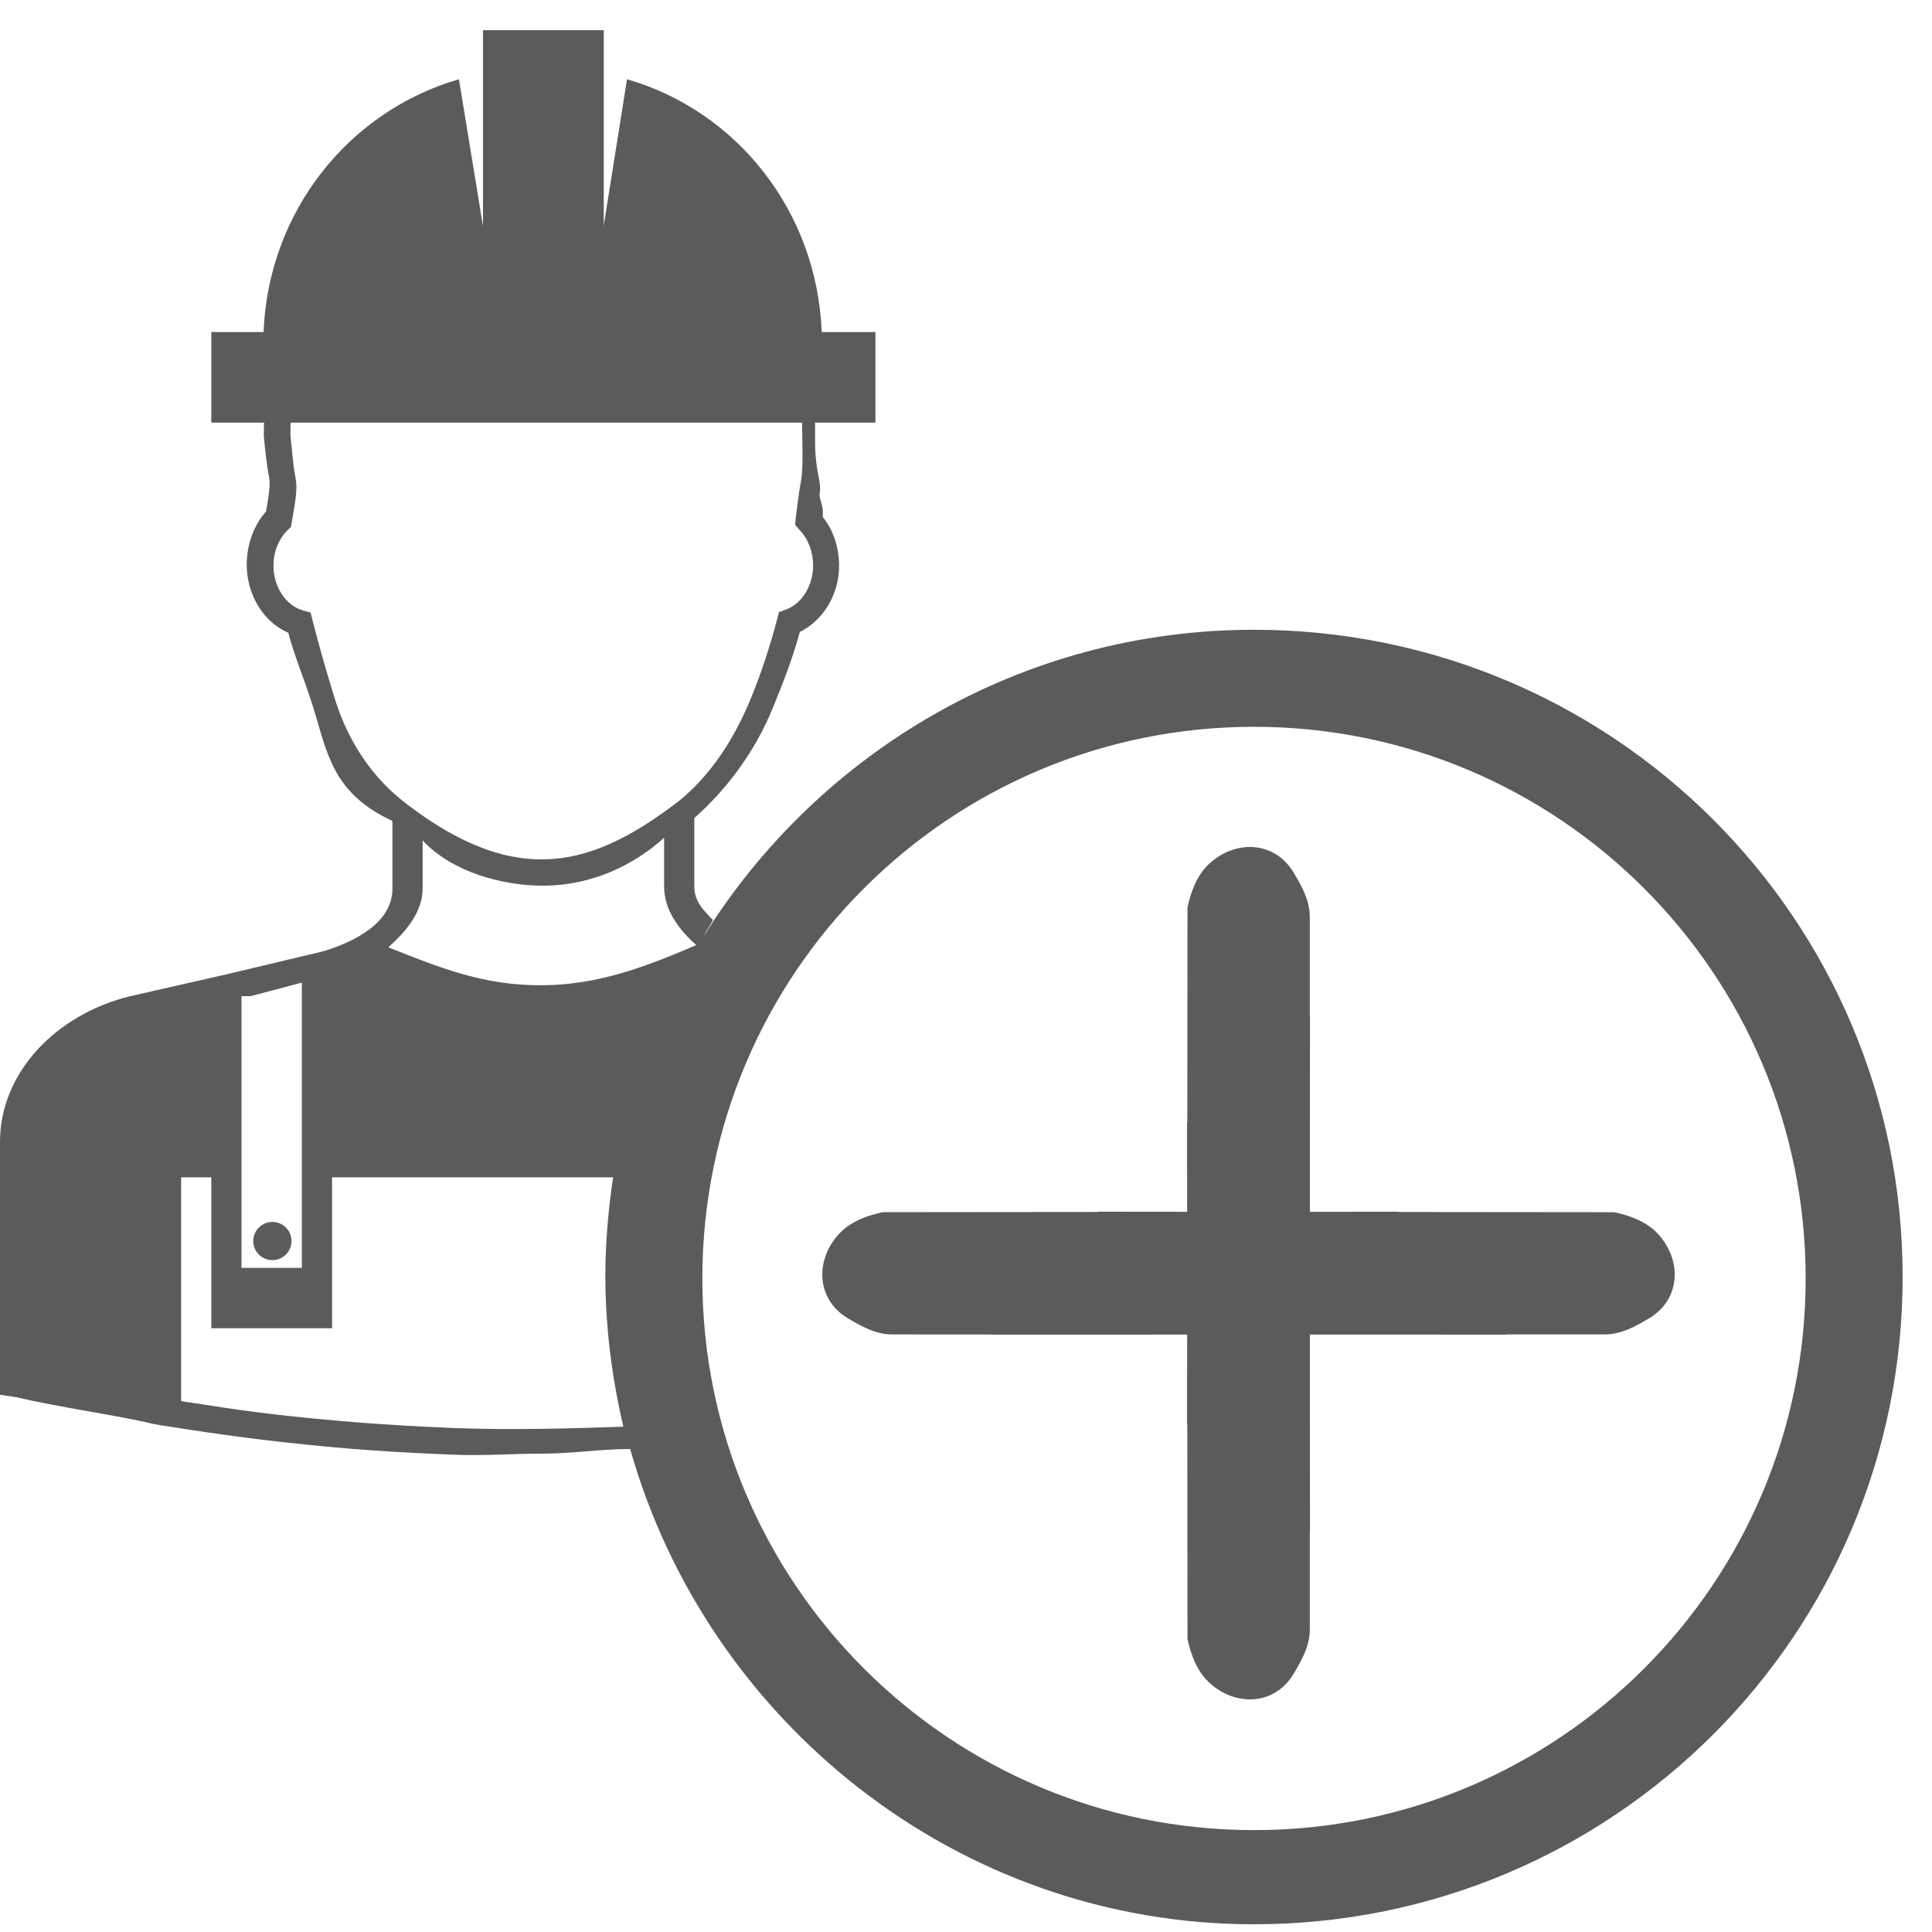 <?xml version="1.0" encoding="UTF-8"?>
<!-- Generator: Adobe Illustrator 16.0.0, SVG Export Plug-In . SVG Version: 6.00 Build 0)  -->
<!DOCTYPE svg PUBLIC "-//W3C//DTD SVG 1.1//EN" "http://www.w3.org/Graphics/SVG/1.1/DTD/svg11.dtd">
<svg version="1.1" id="Layer_1" xmlns="http://www.w3.org/2000/svg" xmlns:xlink="http://www.w3.org/1999/xlink" x="0px" y="0px" width="64px" height="64px" viewBox="0 0 64 64" enable-background="new 0 0 64 64" xml:space="preserve">
	<path fill="#5B5B5B" d="M54.877,40.828c-0.376-0.382-0.938-0.577-1.409-0.672l-7.12-0.007c-0.002-0.003-0.003-0.006-0.003-0.009  l-2.953,0.003l0.002-6.511c0,0-0.004,0.005-0.005,0.006v-3.248c0.005-0.565-0.272-1.042-0.553-1.514  c-0.65-1.045-1.97-1.058-2.826-0.218c-0.382,0.375-0.576,0.937-0.673,1.407l-0.006,7.121c-0.003,0.001-0.005,0.003-0.009,0.003  l0.004,2.953l-2.954-0.003c0,0.003-0.002,0.006-0.002,0.009l-7.123,0.007c-0.471,0.095-1.032,0.29-1.407,0.672  c-0.84,0.856-0.828,2.175,0.218,2.827c0.473,0.278,0.949,0.557,1.514,0.551l3.248,0.001c-0.001,0.001-0.007,0.006-0.007,0.006  l6.513-0.002l-0.004,2.952c0.004,0,0.006,0.002,0.009,0.003l0.006,7.121c0.097,0.471,0.291,1.032,0.673,1.407  c0.856,0.84,2.176,0.828,2.826-0.218c0.28-0.473,0.558-0.948,0.553-1.514v-3.248c0.001,0.001,0.005,0.007,0.005,0.007l-0.002-6.511  l6.511,0.002c0,0-0.005-0.005-0.005-0.006l3.246-0.001c0.565,0.006,1.042-0.272,1.515-0.551  C55.703,43.003,55.716,41.685,54.877,40.828z"/>
<g>
	<path fill="#5B5B5B" d="M41.541,20.862c-7.692,0-14.421,4.055-18.217,10.13c0.074-0.171,0.21-0.348,0.294-0.517   C23.31,30.167,23,29.86,23,29.374v-2.275c1-0.885,1.976-2.115,2.602-3.652c0.323-0.794,0.659-1.639,0.893-2.513   c0.773-0.382,1.301-1.234,1.301-2.197c0-0.598-0.189-1.175-0.544-1.616c0.048-0.378-0.131-0.597-0.1-0.764   C27.228,15.929,27,15.688,27,14.609C27,14.583,27,14,27,14h2v-3h-1.779c-0.158-4-2.806-7.323-6.45-8.375L20,7.472V1h-4v1.339v5.154   l-0.797-4.868C11.561,3.678,8.889,7,8.731,11H7v3h1.746c-0.002,0-0.007,0.388-0.008,0.432c0.053,0.577,0.113,1.037,0.151,1.238   c0.061,0.312,0.071,0.441-0.077,1.276c-0.407,0.45-0.639,1.106-0.639,1.752c0,1.006,0.555,1.911,1.377,2.263   c0.198,0.769,0.548,1.575,0.815,2.438C10.849,24.95,11,26.264,13,27.196v2.238c0,1.143-1.253,1.742-2.189,2.047   c-0.172,0.055-0.406,0.105-0.584,0.146l-2.664,0.635l-3.239,0.736C1.851,33.597,0,35.537,0,37.826v8.377l0.54,0.082   C1.941,46.615,4,46.906,5,47.152v0.002l0.346,0.064c0.128,0.02,0.248,0.035,0.376,0.055c0.777,0.125,1.554,0.24,2.341,0.34   c0.202,0.025,0.401,0.055,0.604,0.078c0.947,0.113,1.897,0.213,2.855,0.293c0.085,0.01,0.17,0.012,0.256,0.02   c0.867,0.068,1.737,0.117,2.612,0.158c0.234,0.01,0.47,0.021,0.704,0.029c0.957,0.035,1.916-0.037,2.88-0.037   c0.964,0,1.923-0.154,2.879-0.154c0.007,0,0.015,0,0.022,0c2.546,9,10.823,15.744,20.664,15.744   c11.868,0,21.488-9.573,21.488-21.441C63.029,30.436,53.409,20.862,41.541,20.862z M11.092,23.15   c-0.291-0.935-0.532-1.79-0.742-2.612l-0.063-0.248l-0.247-0.068c-0.569-0.158-0.981-0.782-0.981-1.482   c0-0.461,0.173-0.895,0.476-1.186l0.102-0.099l0.025-0.142c0.188-1.054,0.188-1.189,0.097-1.653   c-0.038-0.195-0.09-0.775-0.139-1.252C9.621,14.371,9.625,14,9.626,14H26.57c0.002,0,0.005,0.367,0.005,0.401   c0.022,1.034,0.005,1.286-0.06,1.645c-0.038,0.204-0.087,0.56-0.152,1.09l-0.025,0.25l0.149,0.171   c0.285,0.292,0.449,0.725,0.449,1.172c0,0.67-0.374,1.275-0.91,1.467l-0.222,0.08l-0.058,0.228   c-0.239,0.91-0.529,1.791-0.865,2.612c-0.597,1.463-1.397,2.608-2.377,3.408c-2.827,2.17-5.331,2.938-9.023,0.117l-0.014-0.012   C12.363,25.799,11.541,24.597,11.092,23.15z M14,29.437v-1.596c1,1.072,2.688,1.498,3.978,1.498c1.627,0,3.022-0.682,4.022-1.588   v1.623c0,0.756,0.472,1.408,1.066,1.934c-1.702,0.725-3.22,1.312-5.094,1.33c-1.915,0.016-3.354-0.557-5.109-1.258   C13.463,30.851,14,30.196,14,29.437z M8,33h0.297l1.872-0.493C10.183,32.505,10,32.479,10,32.479V42H8V33z M15.02,47.305   c-0.083-0.004-0.168-0.008-0.252-0.012c-1.944-0.08-3.878-0.23-5.786-0.453c-0.153-0.018-0.304-0.039-0.457-0.057   c-0.769-0.096-1.452-0.205-2.212-0.322C6.183,46.441,6,46.422,6,46.4V39h1v5h4v-5h9.31c-0.152,1-0.257,2.178-0.257,3.253   c0,1.71,0.221,3.414,0.598,5.008C18.776,47.325,16.895,47.375,15.02,47.305z M41.541,60.625c-10.093,0-18.275-8.182-18.275-18.274   c0-10.092,8.182-18.275,18.275-18.275c10.094,0,18.274,8.183,18.274,18.275S51.635,60.625,41.541,60.625z"/>
	<circle fill="#5B5B5B" cx="9.023" cy="41.111" r="0.633"/>
</g>
</svg>
